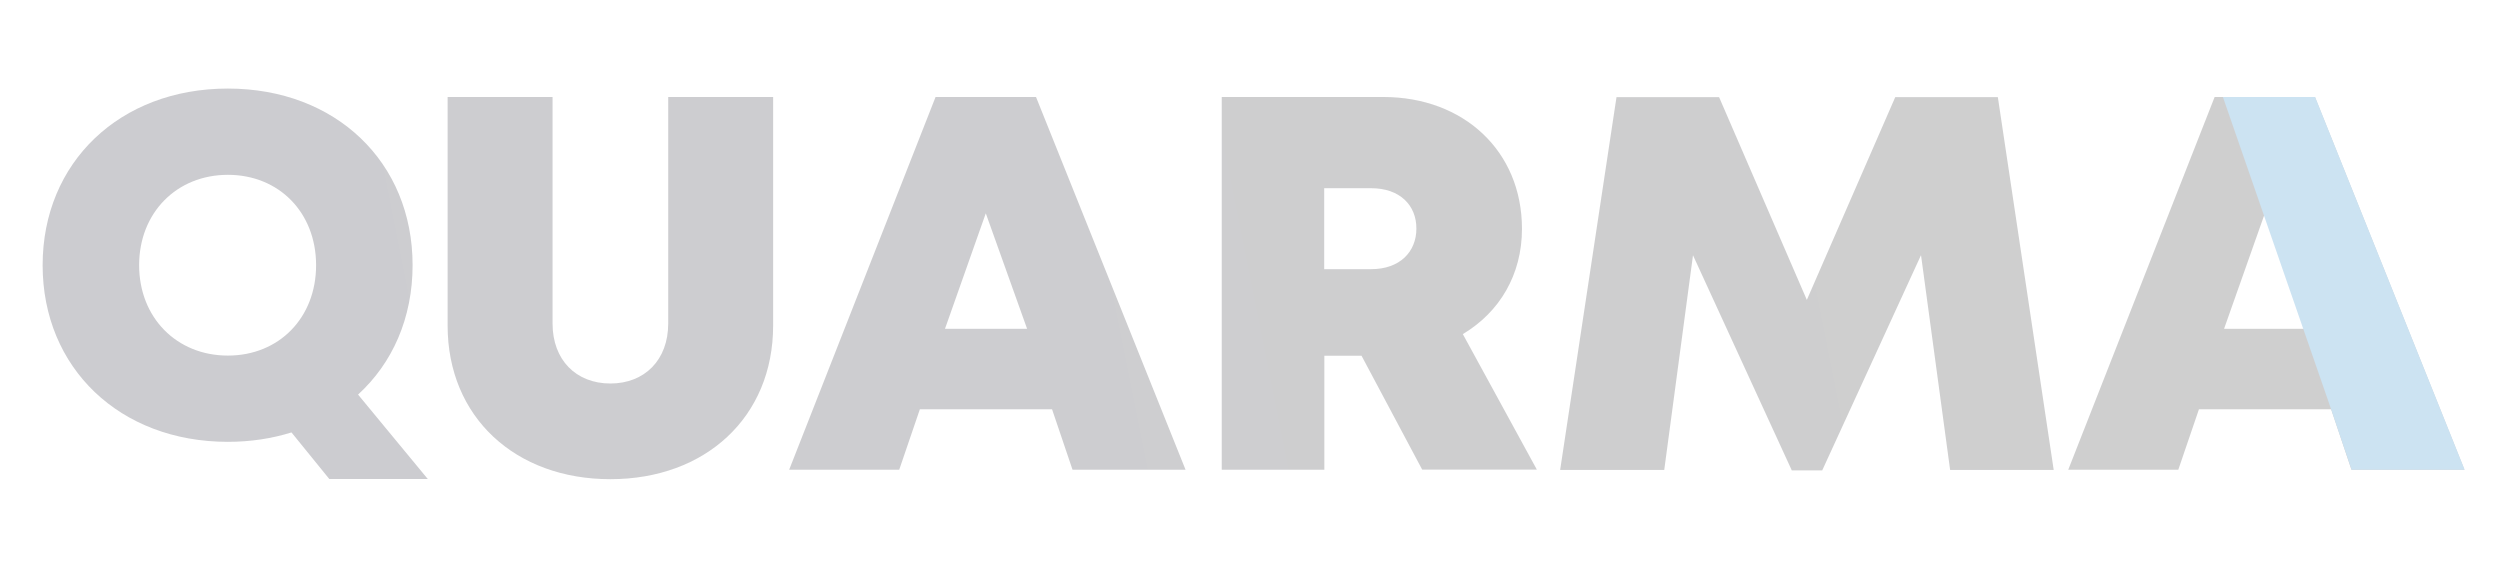<?xml version="1.0" encoding="utf-8"?>
<!-- Generator: Adobe Illustrator 27.3.1, SVG Export Plug-In . SVG Version: 6.00 Build 0)  -->
<svg version="1.2" baseProfile="tiny" id="Layer_1" xmlns="http://www.w3.org/2000/svg" xmlns:xlink="http://www.w3.org/1999/xlink"
	 x="0px" y="0px" viewBox="0 0 1513 347" overflow="visible" xml:space="preserve" opacity="0.2">
<g>
	<linearGradient id="SVGID_1_" gradientUnits="userSpaceOnUse" x1="39.035" y1="202.23" x2="1432.316" y2="-76.001">
		<stop  offset="0" style="stop-color:#000012"/>
		<stop  offset="1" style="stop-color:#111111"/>
	</linearGradient>
	<path fill="url(#SVGID_1_)" d="M199.3,289.9l-22.9-28.2c-11.8,3.7-24.8,5.7-38.5,5.7c-65.4,0-112.1-44.7-112.1-106.9
		c0-62.2,46.7-106.9,112.1-106.9c65.3,0,111.8,44.5,111.8,106.9c0,32-12.2,59.3-33,78.3l42.2,51.1H199.3z M137.9,215.2
		c31,0,53.4-22.9,53.4-54.7c0-31.8-22.4-54.7-53.4-54.7c-31,0-53.7,23-53.7,54.7C84.2,192.2,106.9,215.2,137.9,215.2z"/>
	
		<linearGradient id="SVGID_00000155135388945081005900000008977855853648169400_" gradientUnits="userSpaceOnUse" x1="44.703" y1="230.608" x2="1437.983" y2="-47.623">
		<stop  offset="0" style="stop-color:#000012"/>
		<stop  offset="1" style="stop-color:#111111"/>
	</linearGradient>
	<path fill="url(#SVGID_00000155135388945081005900000008977855853648169400_)" d="M270.9,197V58.7h63.5v137.1
		c0,22,14.2,36.3,35,36.3c20.7,0,35-14.2,35-36.3V58.7h63.5V197c0,55.5-41,93-98.5,93C311.9,290,270.9,252.5,270.9,197z"/>
	
		<linearGradient id="SVGID_00000072989011720026575650000009197854892174897064_" gradientUnits="userSpaceOnUse" x1="56.257" y1="288.469" x2="1449.538" y2="10.237">
		<stop  offset="0" style="stop-color:#000012"/>
		<stop  offset="1" style="stop-color:#111111"/>
	</linearGradient>
	<path fill="url(#SVGID_00000072989011720026575650000009197854892174897064_)" d="M636.7,247.7h-80l-12.5,36.6h-66.6l88.6-225.6
		H627l90.5,225.6h-68.4L636.7,247.7z M596.6,129.1L571.9,199h49.7L596.6,129.1z"/>
	
		<linearGradient id="SVGID_00000011024674489011209430000000343332702382623880_" gradientUnits="userSpaceOnUse" x1="63.646" y1="325.472" x2="1456.927" y2="47.24">
		<stop  offset="0" style="stop-color:#000012"/>
		<stop  offset="1" style="stop-color:#111111"/>
	</linearGradient>
	<path fill="url(#SVGID_00000011024674489011209430000000343332702382623880_)" d="M824,215.3h-22.5v69h-62.1V58.7h97.8
		c48.6,0,83.9,32.7,83.9,79.8c0,27.7-13.5,50.4-35.8,63.7l44.8,82h-69.4L824,215.3z M801.4,162.9h28.4c17.4,0,27.4-10.5,27.4-24.6
		c0-14.1-10-24.4-27.4-24.4h-28.4V162.9z"/>
	
		<linearGradient id="SVGID_00000138558107134798598770000007568989917376465574_" gradientUnits="userSpaceOnUse" x1="74.232" y1="378.481" x2="1467.513" y2="100.25">
		<stop  offset="0" style="stop-color:#000012"/>
		<stop  offset="1" style="stop-color:#111111"/>
	</linearGradient>
	<path fill="url(#SVGID_00000138558107134798598770000007568989917376465574_)" d="M1180.2,284.3l-17.6-129.9l-59.8,130.3h-18.4
		l-59.8-130.2l-17.4,129.9h-63l34.1-225.6h62.1l53.1,122.7l53.5-122.7h62.1l33.8,225.6H1180.2z"/>
	
		<linearGradient id="SVGID_00000070809146696232258080000007650541958460569476_" gradientUnits="userSpaceOnUse" x1="85.941" y1="437.114" x2="1479.222" y2="158.883">
		<stop  offset="0" style="stop-color:#000012"/>
		<stop  offset="1" style="stop-color:#111111"/>
	</linearGradient>
	<path fill="url(#SVGID_00000070809146696232258080000007650541958460569476_)" d="M1410.8,247.7h-80l-12.5,36.6h-66.6l88.6-225.6
		h60.7l90.5,225.6h-68.4L1410.8,247.7z M1370.7,129.1l-24.7,69.9h49.7L1370.7,129.1z"/>
	<g>
		<polygon fill="#0071BC" points="1410.8,247.7 1423.2,284.3 1491.6,284.3 1401.1,58.7 1345.3,58.7 		"/>
	</g>
</g>
</svg>

